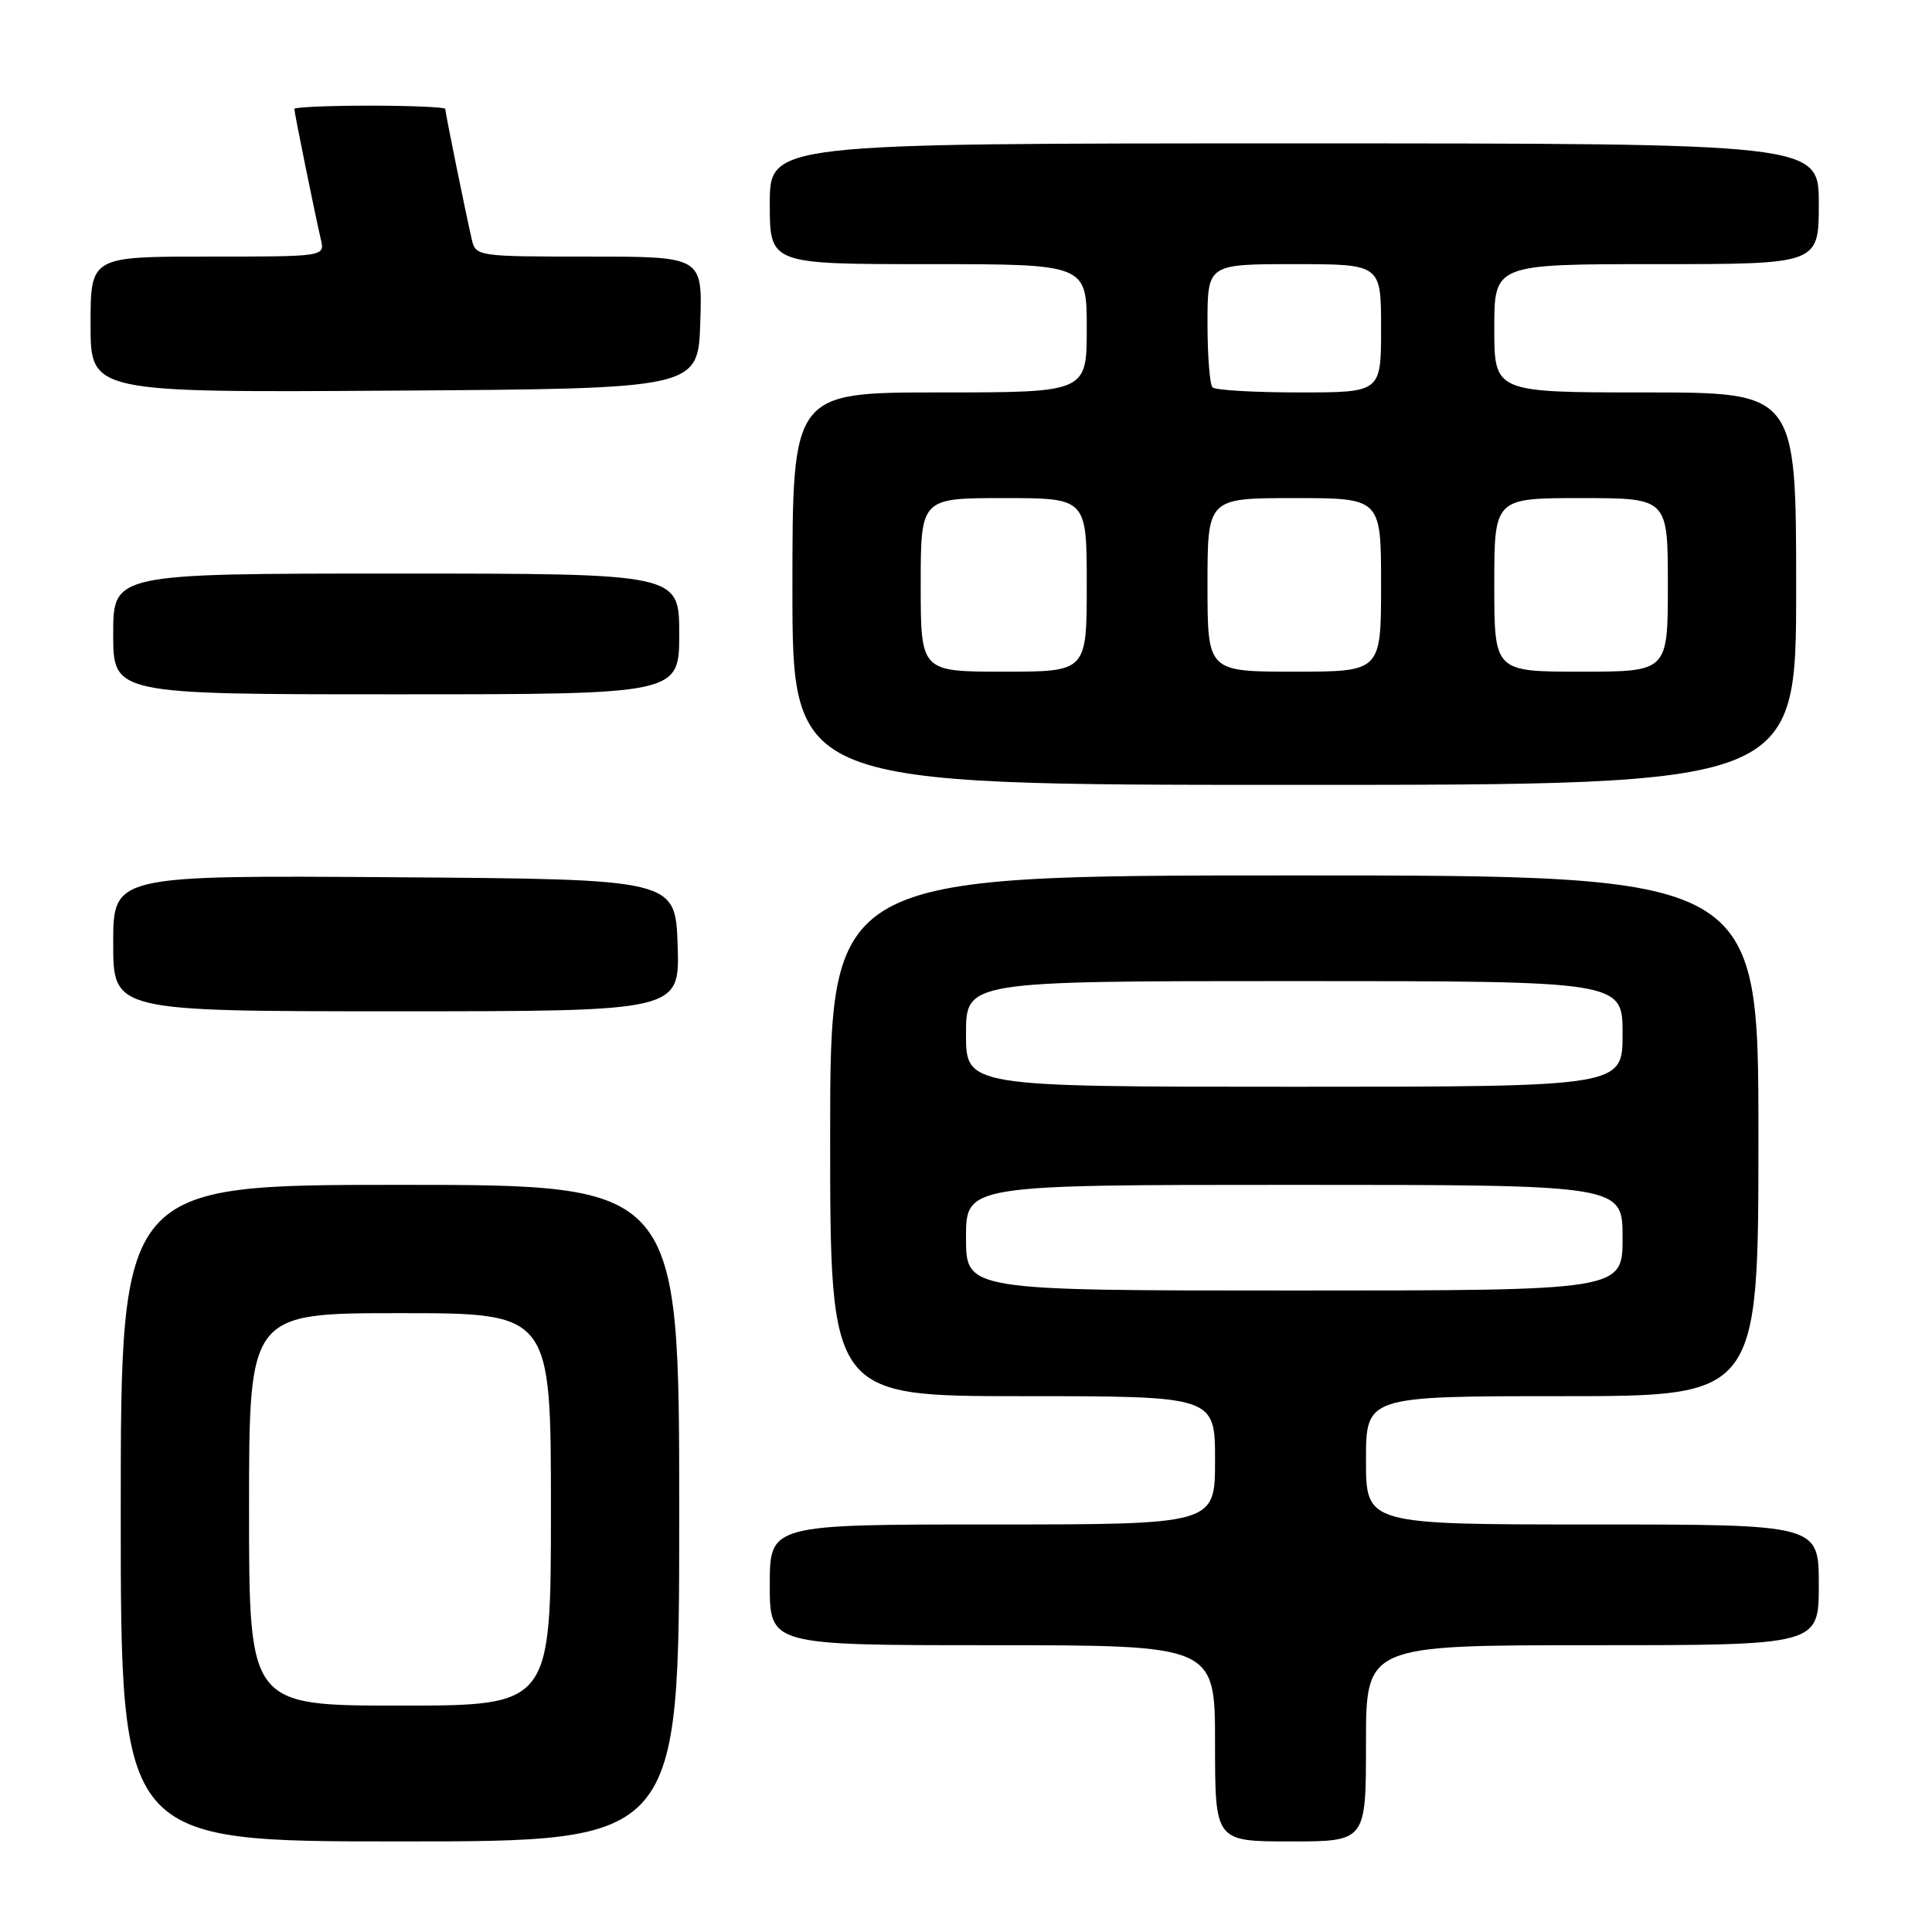 <?xml version="1.0" encoding="UTF-8" standalone="no"?>
<!DOCTYPE svg PUBLIC "-//W3C//DTD SVG 1.1//EN" "http://www.w3.org/Graphics/SVG/1.1/DTD/svg11.dtd" >
<svg xmlns="http://www.w3.org/2000/svg" xmlns:xlink="http://www.w3.org/1999/xlink" version="1.1" viewBox="0 0 256 256">
 <g >
 <path fill="currentColor"
d=" M 90.00 200.50 C 90.00 157.00 90.00 157.00 53.00 157.00 C 16.00 157.00 16.00 157.00 16.00 200.50 C 16.00 244.00 16.00 244.00 53.00 244.00 C 90.00 244.00 90.00 244.00 90.00 200.50 Z  M 181.00 231.00 C 181.00 218.00 181.00 218.00 211.00 218.00 C 241.00 218.00 241.00 218.00 241.00 210.00 C 241.00 202.00 241.00 202.00 211.00 202.00 C 181.00 202.00 181.00 202.00 181.00 193.50 C 181.00 185.00 181.00 185.00 207.00 185.00 C 233.00 185.00 233.00 185.00 233.00 150.50 C 233.00 116.00 233.00 116.00 171.50 116.00 C 110.00 116.00 110.00 116.00 110.00 150.50 C 110.00 185.00 110.00 185.00 135.50 185.00 C 161.00 185.00 161.00 185.00 161.00 193.50 C 161.00 202.00 161.00 202.00 131.50 202.00 C 102.00 202.00 102.00 202.00 102.00 210.00 C 102.00 218.00 102.00 218.00 131.50 218.00 C 161.00 218.00 161.00 218.00 161.00 231.00 C 161.00 244.00 161.00 244.00 171.00 244.00 C 181.00 244.00 181.00 244.00 181.00 231.00 Z  M 89.79 125.25 C 89.50 116.50 89.50 116.50 52.25 116.24 C 15.00 115.98 15.00 115.98 15.00 124.99 C 15.00 134.00 15.00 134.00 52.54 134.00 C 90.08 134.00 90.08 134.00 89.79 125.25 Z  M 238.00 78.00 C 238.00 52.00 238.00 52.00 218.00 52.00 C 198.00 52.00 198.00 52.00 198.00 43.50 C 198.00 35.00 198.00 35.00 219.50 35.00 C 241.00 35.00 241.00 35.00 241.00 27.00 C 241.00 19.00 241.00 19.00 171.50 19.00 C 102.00 19.00 102.00 19.00 102.00 27.00 C 102.00 35.00 102.00 35.00 123.00 35.00 C 144.00 35.00 144.00 35.00 144.00 43.50 C 144.00 52.00 144.00 52.00 124.50 52.00 C 105.00 52.00 105.00 52.00 105.00 78.00 C 105.00 104.00 105.00 104.00 171.50 104.00 C 238.00 104.00 238.00 104.00 238.00 78.00 Z  M 90.00 84.00 C 90.00 76.00 90.00 76.00 52.50 76.00 C 15.00 76.00 15.00 76.00 15.00 84.00 C 15.00 92.00 15.00 92.00 52.50 92.00 C 90.00 92.00 90.00 92.00 90.00 84.00 Z  M 92.79 42.75 C 93.08 34.00 93.08 34.00 78.06 34.00 C 63.30 34.00 63.03 33.96 62.52 31.75 C 61.72 28.31 59.00 14.93 59.00 14.43 C 59.00 14.20 54.50 14.00 49.00 14.00 C 43.50 14.00 39.00 14.20 39.00 14.43 C 39.00 14.93 41.72 28.31 42.52 31.75 C 43.04 34.00 43.04 34.00 27.52 34.00 C 12.00 34.00 12.00 34.00 12.00 43.01 C 12.00 52.02 12.00 52.02 52.25 51.76 C 92.50 51.50 92.50 51.50 92.79 42.75 Z  M 33.00 200.00 C 33.00 174.00 33.00 174.00 53.00 174.00 C 73.00 174.00 73.00 174.00 73.00 200.00 C 73.00 226.00 73.00 226.00 53.00 226.00 C 33.00 226.00 33.00 226.00 33.00 200.00 Z  M 128.00 164.00 C 128.00 157.00 128.00 157.00 171.50 157.00 C 215.00 157.00 215.00 157.00 215.00 164.00 C 215.00 171.00 215.00 171.00 171.50 171.00 C 128.00 171.00 128.00 171.00 128.00 164.00 Z  M 128.00 137.00 C 128.00 130.00 128.00 130.00 171.50 130.00 C 215.00 130.00 215.00 130.00 215.00 137.00 C 215.00 144.00 215.00 144.00 171.50 144.00 C 128.00 144.00 128.00 144.00 128.00 137.00 Z  M 122.00 77.50 C 122.00 66.00 122.00 66.00 133.00 66.00 C 144.00 66.00 144.00 66.00 144.00 77.50 C 144.00 89.00 144.00 89.00 133.00 89.00 C 122.00 89.00 122.00 89.00 122.00 77.50 Z  M 160.00 77.50 C 160.00 66.00 160.00 66.00 171.50 66.00 C 183.00 66.00 183.00 66.00 183.00 77.50 C 183.00 89.00 183.00 89.00 171.50 89.00 C 160.00 89.00 160.00 89.00 160.00 77.50 Z  M 198.00 77.50 C 198.00 66.00 198.00 66.00 209.50 66.00 C 221.00 66.00 221.00 66.00 221.00 77.50 C 221.00 89.00 221.00 89.00 209.50 89.00 C 198.00 89.00 198.00 89.00 198.00 77.50 Z  M 160.67 51.33 C 160.30 50.97 160.00 47.14 160.00 42.83 C 160.00 35.00 160.00 35.00 171.50 35.00 C 183.00 35.00 183.00 35.00 183.00 43.50 C 183.00 52.00 183.00 52.00 172.17 52.00 C 166.21 52.00 161.03 51.70 160.67 51.33 Z "/>
</g>
</svg>